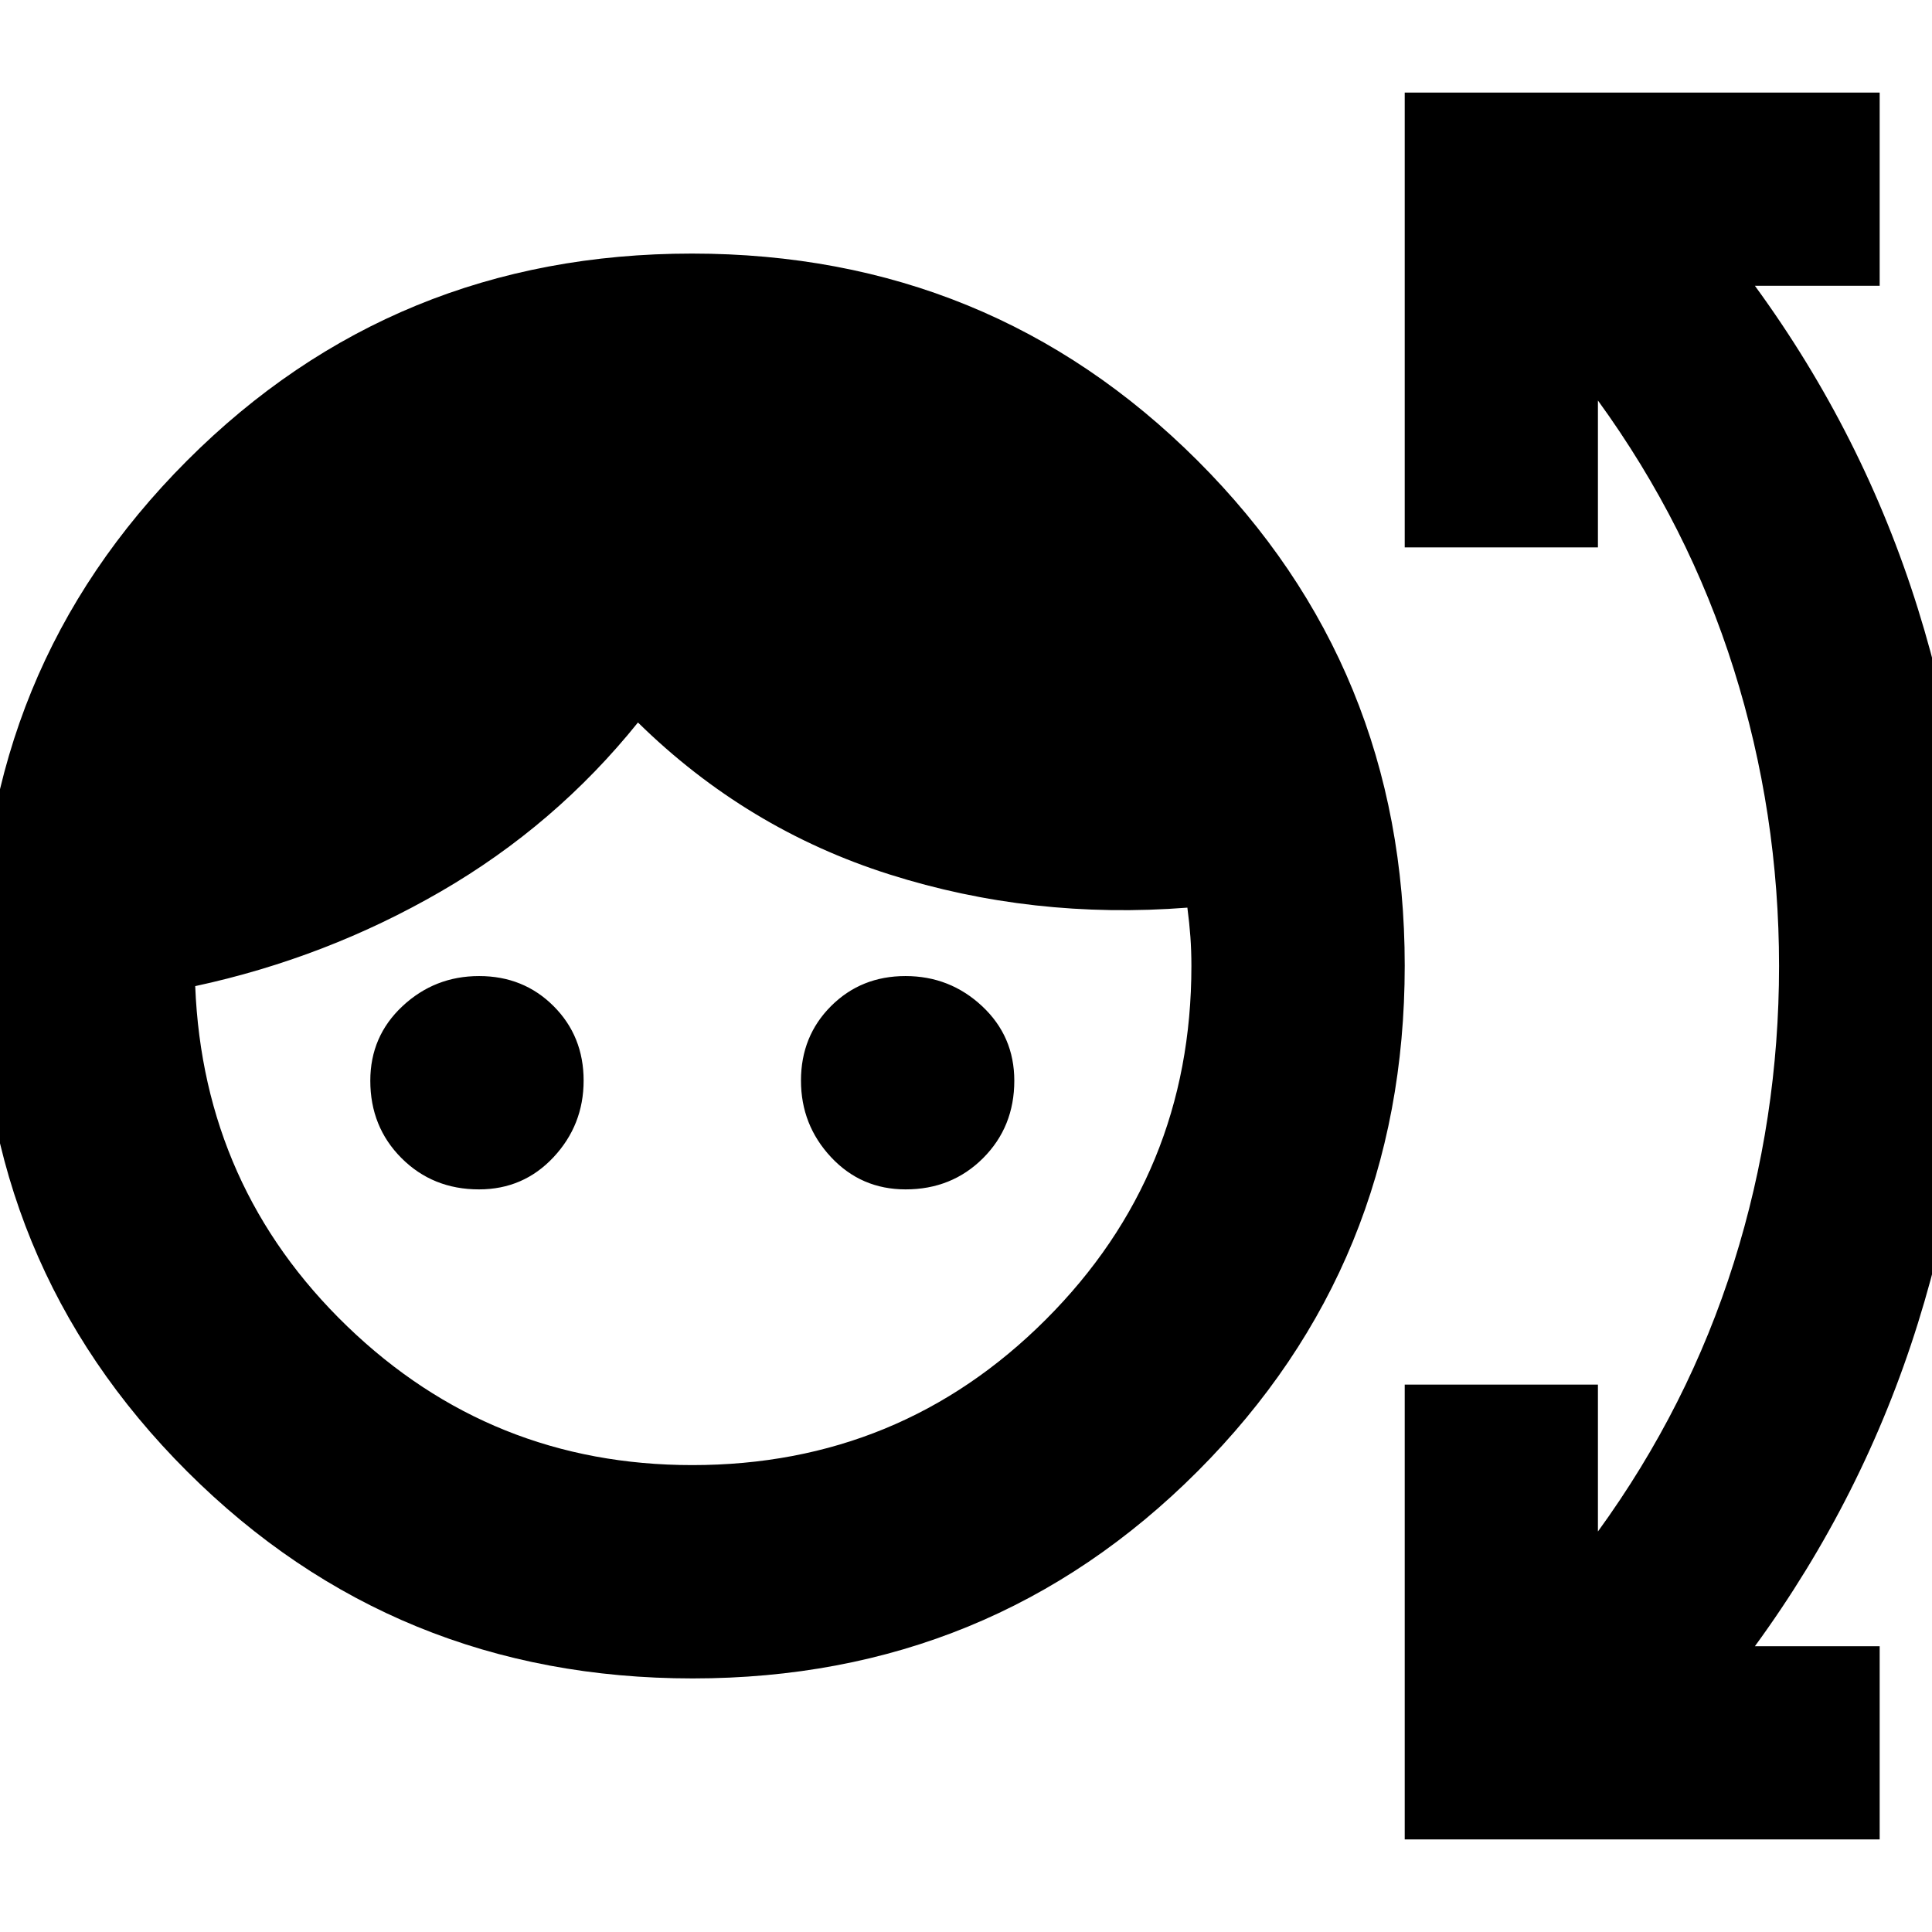 <svg xmlns="http://www.w3.org/2000/svg" height="24" viewBox="0 -960 960 960" width="24"><path d="M344.17-126Q196-126 93-228.83q-103-102.84-103-251Q-10-628 92.83-731q102.84-103 251-103Q492-834 595-731.17q103 102.84 103 251Q698-332 595.17-229q-102.84 103-251 103ZM344-232q103.33 0 175.67-72.33Q592-376.67 592-480q0-7.6-.5-14.5T590-509q-77 6-148-16.5T317-601q-41 51-98 84T97-470q4 100 75.5 169T344-232ZM238-369q-22.95 0-38.48-15.52Q184-400.05 184-423q0-22.1 16-37.05Q216-475 238.07-475t37 14.93q14.93 14.93 14.93 37T275.05-385Q260.1-369 238-369Zm212 0q-22.1 0-37.05-16Q398-401 398-423.07t14.93-37q14.93-14.93 37-14.93T488-460.05q16 14.95 16 37.05 0 22.95-15.52 38.48Q472.95-369 450-369ZM698-46v-226h96v73q45-62 67.5-133.5T884-480q0-76-22.5-147.5T794-761v73h-96v-226h236v96h-62q54 74 81 160.5T980-480q0 91-27 177.5T872-142h62v96H698Z"/></svg>